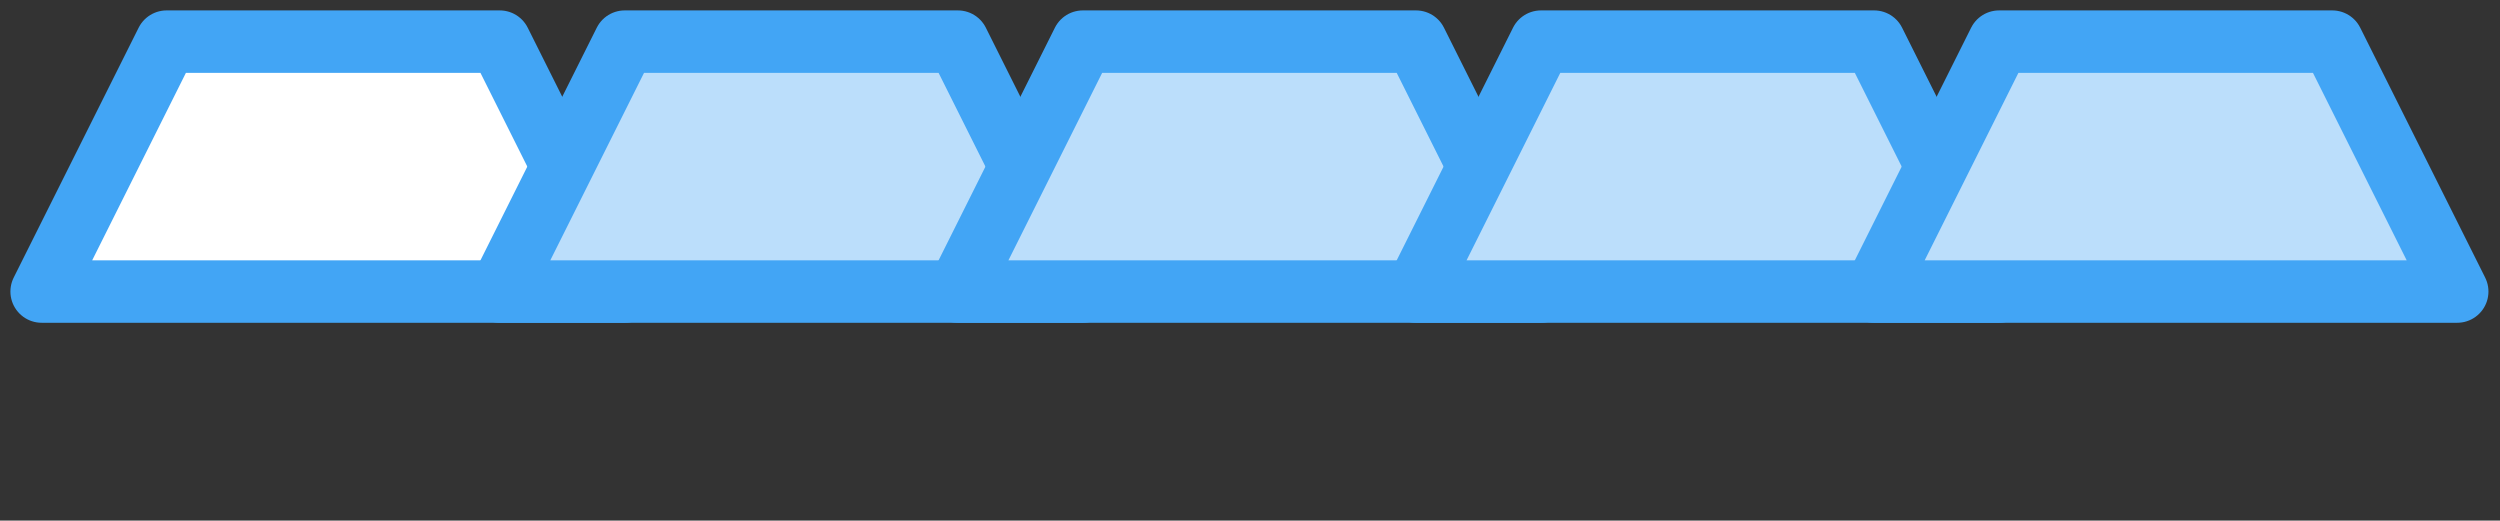 <?xml version="1.0" standalone="yes"?>

<svg version="1.1" viewBox="0.0 0.0 480.218 100.0" fill="none" stroke="none" stroke-linecap="square" stroke-miterlimit="10" xmlns="http://www.w3.org/2000/svg" xmlns:xlink="http://www.w3.org/1999/xlink"><rect x="0.0" y="0.0" width="480.218" height="100.0" fill="#333333" stroke="none"/><clipPath id="p.0"><path d="m0 0l480.218 0l0 100.0l-480.218 0l0 -100.0z" clip-rule="nonzero"></path></clipPath><g clip-path="url(#p.0)"><path fill="#000000" fill-opacity="0.0" d="m0 0l480.218 0l0 100.0l-480.218 0z" fill-rule="nonzero"></path><path fill="#ffffff" d="m8.0 56.0l24.0 -48.0l64.0 0l24.0 48.0z" fill-rule="nonzero"></path><path stroke="#42A5F5" stroke-width="12.0" stroke-linejoin="round" stroke-linecap="butt" d="m8.0 56.0l24.0 -48.0l64.0 0l24.0 48.0z" fill-rule="nonzero"></path><path fill="#bbdefb" d="m96.0 56.0l24.0 -48.0l64.0 0l24.0 48.0z" fill-rule="nonzero"></path><path stroke="#42A5F5" stroke-width="12.0" stroke-linejoin="round" stroke-linecap="butt" d="m96.0 56.0l24.0 -48.0l64.0 0l24.0 48.0z" fill-rule="nonzero"></path><path fill="#bbdefb" d="m184.0 56.0l24.0 -48.0l64.0 0l24.0 48.0z" fill-rule="nonzero"></path><path stroke="#42A5F5" stroke-width="12.0" stroke-linejoin="round" stroke-linecap="butt" d="m184.0 56.0l24.0 -48.0l64.0 0l24.0 48.0z" fill-rule="nonzero"></path><path fill="#bbdefb" d="m272.0 56.0l24.0 -48.0l64.0 0l24.0 48.0z" fill-rule="nonzero"></path><path stroke="#42A5F5" stroke-width="12.0" stroke-linejoin="round" stroke-linecap="butt" d="m272.0 56.0l24.0 -48.0l64.0 0l24.0 48.0z" fill-rule="nonzero"></path><path fill="#bbdefb" d="m360.0 56.0l24.0 -48.0l64.0 0l24.0 48.0z" fill-rule="nonzero"></path><path stroke="#42A5F5" stroke-width="12.0" stroke-linejoin="round" stroke-linecap="butt" d="m360.0 56.0l24.0 -48.0l64.0 0l24.0 48.0z" fill-rule="nonzero"></path></g></svg>

